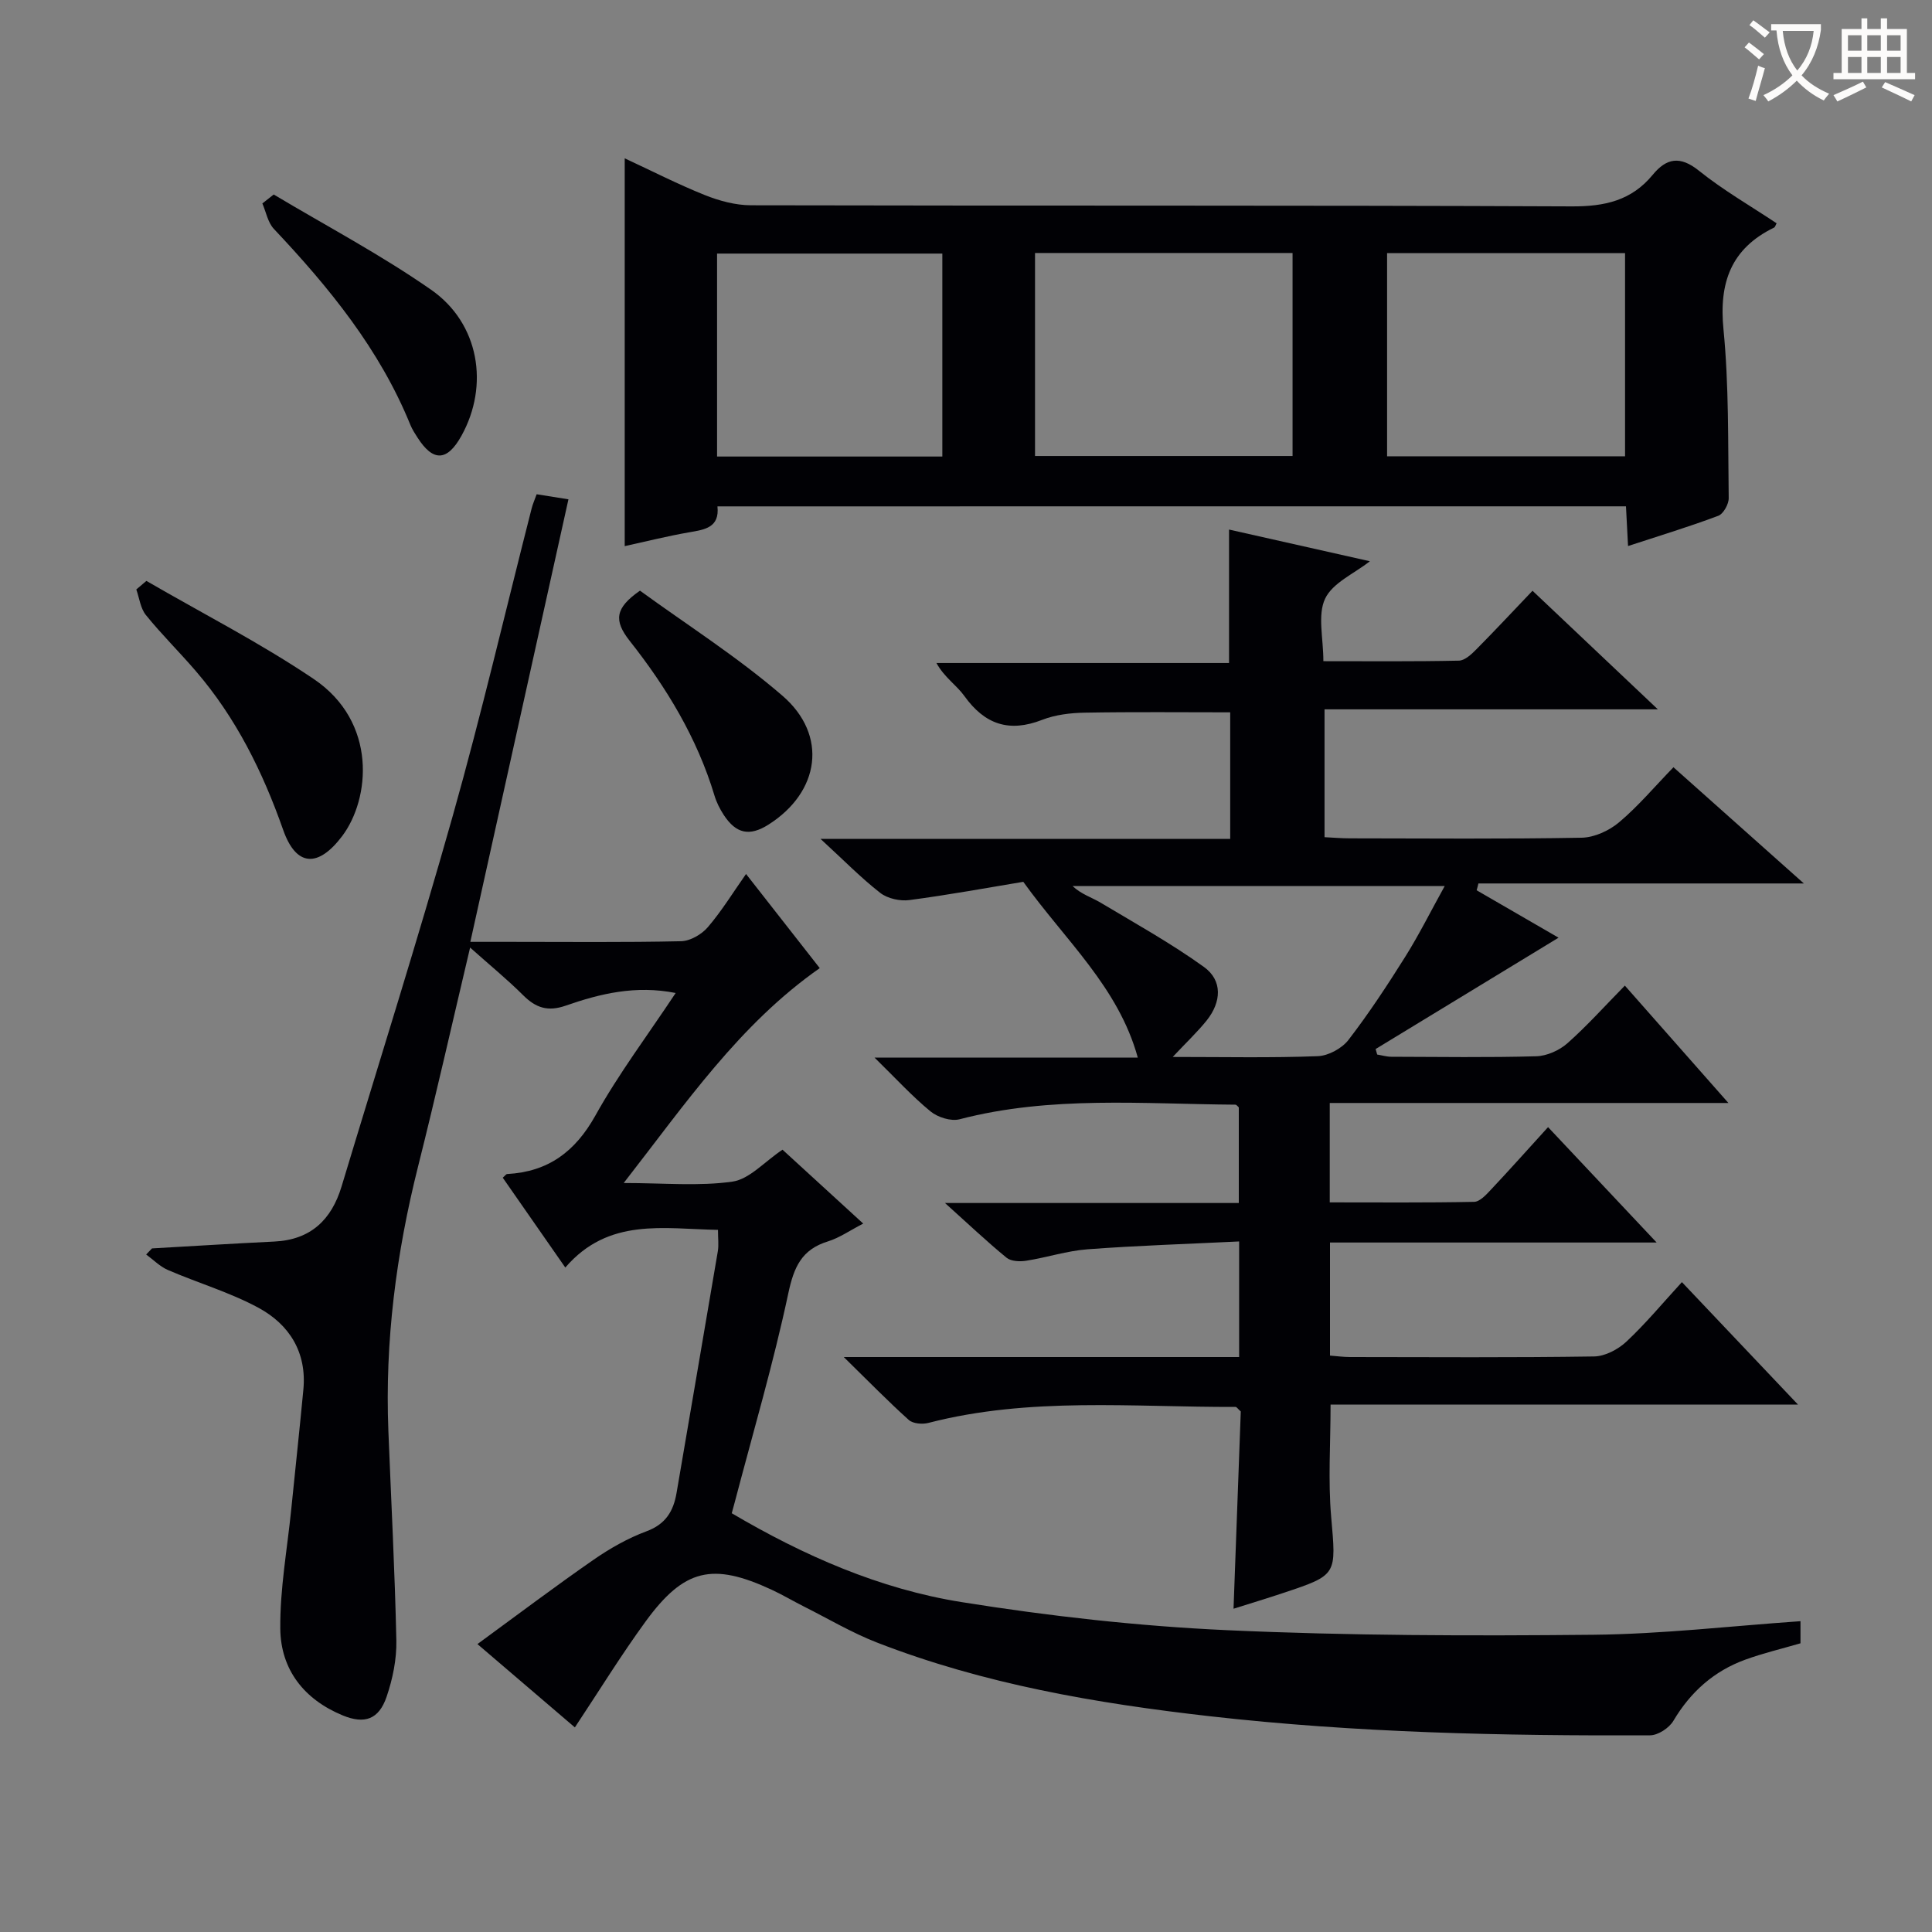 <svg enable-background="new 0 0 400 400" viewBox="0 0 400 400" xmlns="http://www.w3.org/2000/svg"><rect x="0" y="0" width="400" height="400" fill="#808080" stroke="none"/><g fill="#010105"><path d="m305.72 184.32c5.71 3.31 11.41 6.61 16.96 9.82-12.65 7.7-25.26 15.38-37.87 23.05.11.38.21.76.32 1.14.98.16 1.95.46 2.93.46 10 .03 20 .18 30-.1 2.2-.06 4.77-1.21 6.44-2.68 4.1-3.63 7.77-7.74 11.91-11.95 7.06 8 13.81 15.66 21.44 24.3-28.26 0-55.28 0-82.54 0v20.58c10.02 0 19.96.09 29.88-.11 1.18-.02 2.5-1.46 3.47-2.5 3.87-4.11 7.63-8.33 11.85-12.97 7.32 7.78 14.42 15.33 22.48 23.89-23.31 0-45.32 0-67.63 0v23.41c1.33.1 2.75.3 4.17.3 16.83.02 33.67.13 50.5-.12 2.27-.03 4.96-1.45 6.68-3.05 3.98-3.72 7.49-7.96 11.51-12.34 7.99 8.43 15.71 16.57 24.04 25.36-32.64 0-64.51 0-96.78 0 0 8.05-.53 15.67.12 23.18 1.04 12.07 1.37 12.06-9.87 15.8-3.39 1.13-6.81 2.17-10.34 3.28.52-13.99 1.02-27.56 1.5-40.84-.6-.53-.84-.94-1.08-.94-21.25.07-42.62-2.12-63.6 3.31-1.25.32-3.19.16-4.05-.61-4.28-3.85-8.32-7.98-13.47-13.03h81.86c0-7.97 0-15.39 0-23.93-10.58.52-20.99.84-31.37 1.62-4.27.32-8.44 1.7-12.7 2.37-1.32.21-3.15.14-4.08-.62-4.06-3.32-7.87-6.94-12.75-11.33h60.83c0-6.9 0-13.33 0-19.8-.21-.17-.46-.56-.71-.56-19.08-.13-38.24-1.89-57.09 3.02-1.79.47-4.53-.4-6.03-1.63-3.79-3.11-7.13-6.77-11.58-11.13h54.5c-4.02-14.58-14.89-24.14-23.71-36.4-7.25 1.2-15.38 2.7-23.58 3.78-1.95.26-4.52-.31-6.04-1.49-3.99-3.11-7.55-6.76-12.36-11.18h84.82c0-9.04 0-17.47 0-26.2-9.99 0-20.06-.11-30.13.07-2.96.05-6.09.43-8.81 1.49-6.85 2.67-11.89.94-16.1-4.94-1.61-2.25-4.13-3.83-5.78-6.83h60.58c0-9.48 0-18.33 0-27.63 9.77 2.2 19.45 4.38 29.16 6.56-3.24 2.56-7.72 4.46-9.27 7.75-1.6 3.39-.36 8.13-.36 12.94 9.54 0 18.8.09 28.06-.11 1.22-.03 2.6-1.31 3.59-2.32 3.87-3.9 7.61-7.92 11.65-12.15 8.65 8.18 16.83 15.92 25.95 24.55-23.74 0-46.25 0-69.01 0v26.47c1.72.08 3.48.24 5.23.24 16 .02 32 .16 48-.13 2.63-.05 5.68-1.45 7.74-3.18 3.93-3.3 7.29-7.3 11.27-11.41 8.91 7.94 17.54 15.64 27 24.06-23.08 0-45.23 0-67.38 0-.1.48-.24.95-.37 1.41zm-62.92 34.51c10.77 0 20.4.21 30.02-.16 2.2-.08 5-1.6 6.36-3.36 4.25-5.52 8.09-11.37 11.79-17.27 2.85-4.55 5.25-9.38 8.14-14.59-26.39 0-51.71 0-77.04 0 1.76 1.68 3.92 2.32 5.8 3.44 7.2 4.3 14.57 8.4 21.37 13.29 3.94 2.83 3.62 7.28.62 11.06-1.93 2.41-4.2 4.54-7.06 7.59z"/><path d="m31.47 258.47c8.44-.48 16.88-1.01 25.33-1.42 7.51-.36 11.83-4.49 13.92-11.41 7.71-25.57 15.77-51.03 23.02-76.73 5.94-21.07 10.91-42.42 16.33-63.64.24-.95.65-1.85 1.04-2.94 2.02.32 3.91.63 6.58 1.05-6.75 30.44-13.44 60.64-20.31 91.62h8.13c11.83 0 23.67.13 35.49-.13 1.9-.04 4.27-1.41 5.55-2.91 2.89-3.37 5.23-7.21 7.91-11.01 5.2 6.64 10.22 13.04 15.26 19.49-16.66 11.67-27.76 28.03-40.59 44.49 8.37 0 15.57.7 22.52-.29 3.52-.51 6.59-4.09 10.36-6.61 5.19 4.76 10.66 9.77 16.71 15.3-2.77 1.43-4.92 2.95-7.31 3.69-5.44 1.68-7.04 5.3-8.2 10.75-3.1 14.56-7.32 28.88-11.1 43.29-.17.63-.34 1.26-.61 2.24 14.87 8.76 30.58 15.68 47.54 18.39 18.17 2.91 36.58 4.98 54.95 5.82 25.26 1.15 50.6 1.2 75.89.95 14.24-.14 28.46-1.81 42.89-2.81v4.58c-3.88 1.13-7.74 2.04-11.44 3.39-6.48 2.36-11.33 6.68-14.88 12.67-.88 1.48-3.18 2.99-4.84 2.99-30.46.13-60.88-.52-91.2-3.96-23.5-2.67-46.69-6.64-68.84-15.25-5.24-2.04-10.13-4.95-15.17-7.48-2.22-1.12-4.37-2.4-6.63-3.45-12.26-5.69-18.12-4.37-26.11 6.58-5.08 6.97-9.61 14.34-14.64 21.92-6.34-5.42-12.75-10.9-20.17-17.25 8.33-6.09 16.08-11.94 24.04-17.46 3.39-2.35 7.1-4.46 10.95-5.89 3.99-1.48 5.59-4.16 6.24-7.98 2.84-16.67 5.72-33.33 8.54-50.01.21-1.27.03-2.61.03-4.42-11.28-.19-22.65-2.61-31.61 7.8-4.7-6.75-8.83-12.68-12.95-18.6.48-.41.69-.75.91-.76 8.47-.46 14.08-4.6 18.27-12.11 4.82-8.66 10.84-16.65 16.62-25.37-8.28-1.65-15.63.13-22.77 2.62-3.73 1.3-6.21.44-8.83-2.18-3.25-3.24-6.83-6.16-10.96-9.85-3.72 15.72-7.06 30.56-10.77 45.31-4.53 18.01-6.89 36.22-6.15 54.79.57 14.46 1.34 28.91 1.65 43.37.08 3.88-.76 7.95-2.02 11.65-1.6 4.69-4.55 5.73-9.1 3.85-7.99-3.3-12.83-9.48-12.91-17.96-.08-8.23 1.44-16.47 2.27-24.71.83-8.26 1.73-16.52 2.51-24.79.73-7.7-2.9-13.46-9.28-16.92-5.93-3.21-12.54-5.14-18.76-7.83-1.66-.71-3.01-2.12-4.51-3.21.41-.41.81-.84 1.21-1.26z"/><path d="m148.54 104.84c.47 4.4-2.62 4.81-5.86 5.37-4.39.76-8.73 1.85-13.34 2.86 0-26.72 0-53.2 0-80.29 5.52 2.56 10.94 5.34 16.57 7.6 3 1.2 6.35 2.11 9.55 2.12 56.66.13 113.31-.02 169.97.23 6.81.03 12.35-1.2 16.74-6.53 2.85-3.47 5.66-4 9.57-.86 5.03 4.04 10.7 7.3 16.09 10.89-.23.4-.31.79-.53.89-8.92 4.35-11.43 11.39-10.47 21.09 1.13 11.56.92 23.26 1.08 34.91.02 1.25-1.1 3.27-2.16 3.67-6.04 2.27-12.23 4.15-18.68 6.26-.15-2.86-.28-5.33-.43-8.22-62.67.01-125.21.01-188.1.01zm65.75-10.43h53.32c0-14.31 0-28.2 0-42.03-17.96 0-35.53 0-53.32 0zm72.89.06h49.27c0-14.25 0-28.15 0-42.07-16.61 0-32.85 0-49.27 0zm-138.72.05h46.64c0-14.23 0-28.22 0-42.02-15.88 0-31.27 0-46.64 0z"/><path d="m30.31 120.27c11.58 6.72 23.56 12.83 34.63 20.3 13.26 8.94 11.69 24.88 5.89 32.55-4.94 6.53-9.5 6.39-12.2-1.29-4.25-12.07-9.78-23.25-18.14-32.95-3.36-3.91-7.05-7.54-10.29-11.55-1.12-1.39-1.35-3.51-1.98-5.29.69-.59 1.39-1.18 2.09-1.77z"/><path d="m132.5 122.29c9.63 7.01 20.15 13.69 29.48 21.74 9.51 8.19 7.75 19.97-2.88 26.7-3.91 2.47-6.69 1.91-9.26-2.01-.8-1.23-1.49-2.59-1.91-3.99-3.59-11.93-9.95-22.42-17.57-32.06-3.3-4.2-3.05-6.77 2.14-10.38z"/><path d="m56.67 40.27c10.91 6.52 22.2 12.48 32.6 19.73 9.97 6.95 12.05 19.81 6.27 30.22-2.95 5.31-5.85 5.44-9.09.39-.54-.84-1.09-1.69-1.47-2.6-6.36-15.67-16.82-28.47-28.28-40.62-1.25-1.33-1.61-3.49-2.38-5.27.78-.62 1.57-1.23 2.35-1.85z"/></g><path d="m362.1 8.8c1.1.8 2.1 1.6 3.1 2.4l-1 1.1c-1.3-1.1-2.3-2-3-2.5zm1.9 4.8c.5.2.9.4 1.4.5-.6 2.3-1.3 4.5-1.9 6.8l-1.5-.5c.8-2.1 1.4-4.3 2-6.8zm-1-9.4c1.3.9 2.4 1.8 3.4 2.5l-1 1.1c-1.4-1.2-2.4-2.1-3.2-2.6zm3.7 2.2v-1.4h10.3v1.2c-.5 3.6-1.8 6.8-4 9.4 1.5 1.6 3.4 2.8 5.7 3.8-.3.4-.7.8-1.1 1.4-2.3-1.1-4.1-2.5-5.6-4.1-1.6 1.6-3.6 3.1-5.9 4.3-.3-.5-.7-.9-1-1.3 2.4-1.1 4.4-2.5 6-4.1-1.9-2.5-3-5.6-3.3-9.3h-1.1zm8.8 0h-6.4c.3 3.3 1.3 6 3 8.2 2-2.3 3.1-5.1 3.4-8.2z" fill="#fcfbfa"/><path d="m385.3 3.8h1.3v2.2h2.8v-2.2h1.3v2.2h4.1v9.1h1.7v1.3h-16.9v-1.3h1.7v-9.1h4.1v-2.2zm.4 13.1.7 1.2c-1.8.9-3.8 1.9-6 2.9-.2-.4-.5-.8-.8-1.3 2.3-1 4.3-1.9 6.1-2.8zm-3.1-6.4h2.8v-3.2h-2.8zm0 4.6h2.8v-3.3h-2.8zm4-4.6h2.8v-3.2h-2.8zm0 4.6h2.8v-3.3h-2.8zm3.7 1.9c2.1.9 4.1 1.8 6.1 2.7l-.7 1.3c-2.2-1.1-4.2-2-6.1-2.9zm3.2-9.7h-2.8v3.2h2.8zm-2.8 7.8h2.8v-3.3h-2.8z" fill="#fcfbfa"/></svg>